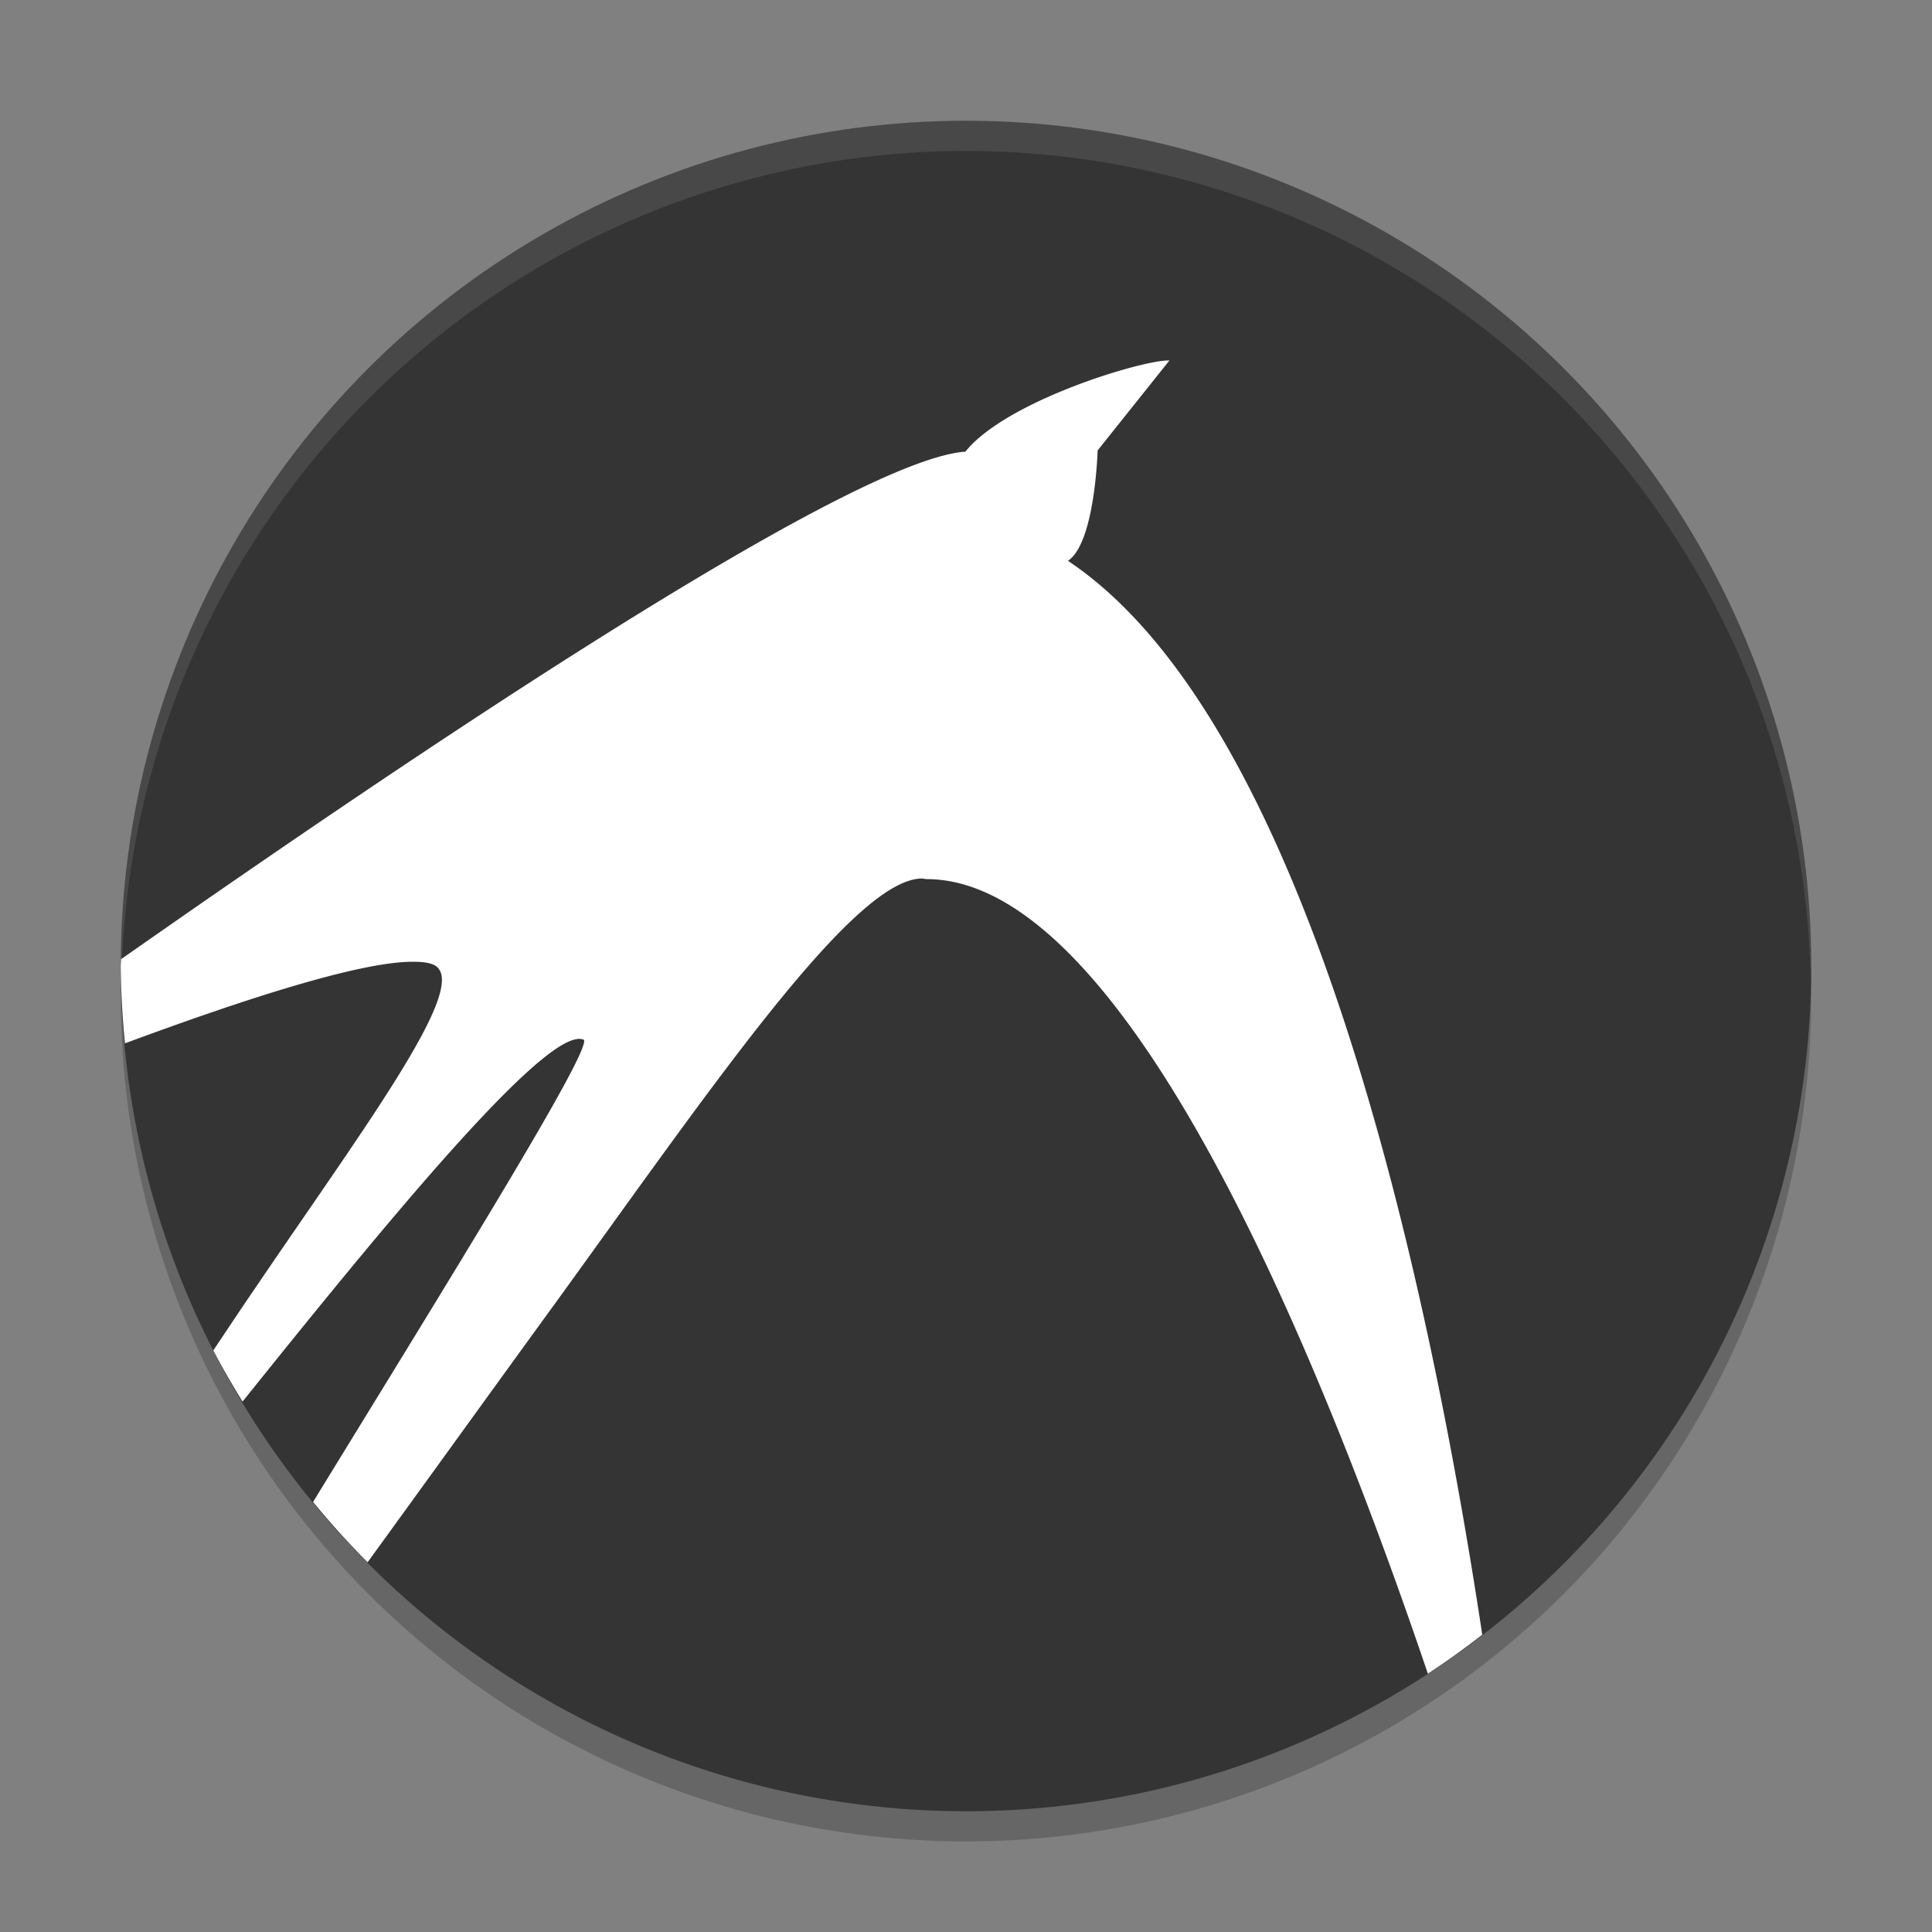 <svg xmlns="http://www.w3.org/2000/svg" width="64" height="64" version="1.1">
 <rect width="100%" height="100%" fill="#808080" stroke="none"/>
 <circle style="opacity:0.2" cx="32" cy="33" r="28"/>
 <circle style="fill:#343434" cx="32" cy="32" r="28"/>
 <path style="fill:#ffffff" d="M 38.738,11.942 C 37.918,11.902 33.34,13.262 31.98,14.962 28.184,15.224 13.713,24.976 4.012,31.774 A 28,28 0 0 0 4,32 28,28 0 0 0 4.141,34.562 C 7.981,33.138 11.936,31.842 13.699,31.86 14.099,31.86 14.4,31.918 14.52,32.078 15.32,32.998 11.96,37.502 8.5,42.602 8.014,43.31 7.545,44.02 7.066,44.734 A 28,28 0 0 0 8.035,46.43 C 12.53,40.824 17.592,34.64 19.102,34.422 19.202,34.402 19.28,34.422 19.34,34.442 19.616,34.774 14.933,42.31 10.371,49.754 A 28,28 0 0 0 12.176,51.754 C 14.228,48.928 16.355,45.976 18.461,43.078 23.66,35.898 28.26,29.162 30.52,29.102 30.58,29.102 30.638,29.122 30.718,29.122 37.252,29.158 43.612,44.558 47.3,55.442 A 28,28 0 0 0 49.102,54.152 C 47.246,41.906 43.266,23.844 35.378,18.578 36.278,17.978 36.36,14.922 36.36,14.922 Z"/>
 <path style="opacity:0.1;fill:#ffffff" d="M 32 4 A 28 28 0 0 0 4 32 A 28 28 0 0 0 4.021 32.586 A 28 28 0 0 1 32 5 A 28 28 0 0 1 59.979 32.414 A 28 28 0 0 0 60 32 A 28 28 0 0 0 32 4 z"/>
</svg>

